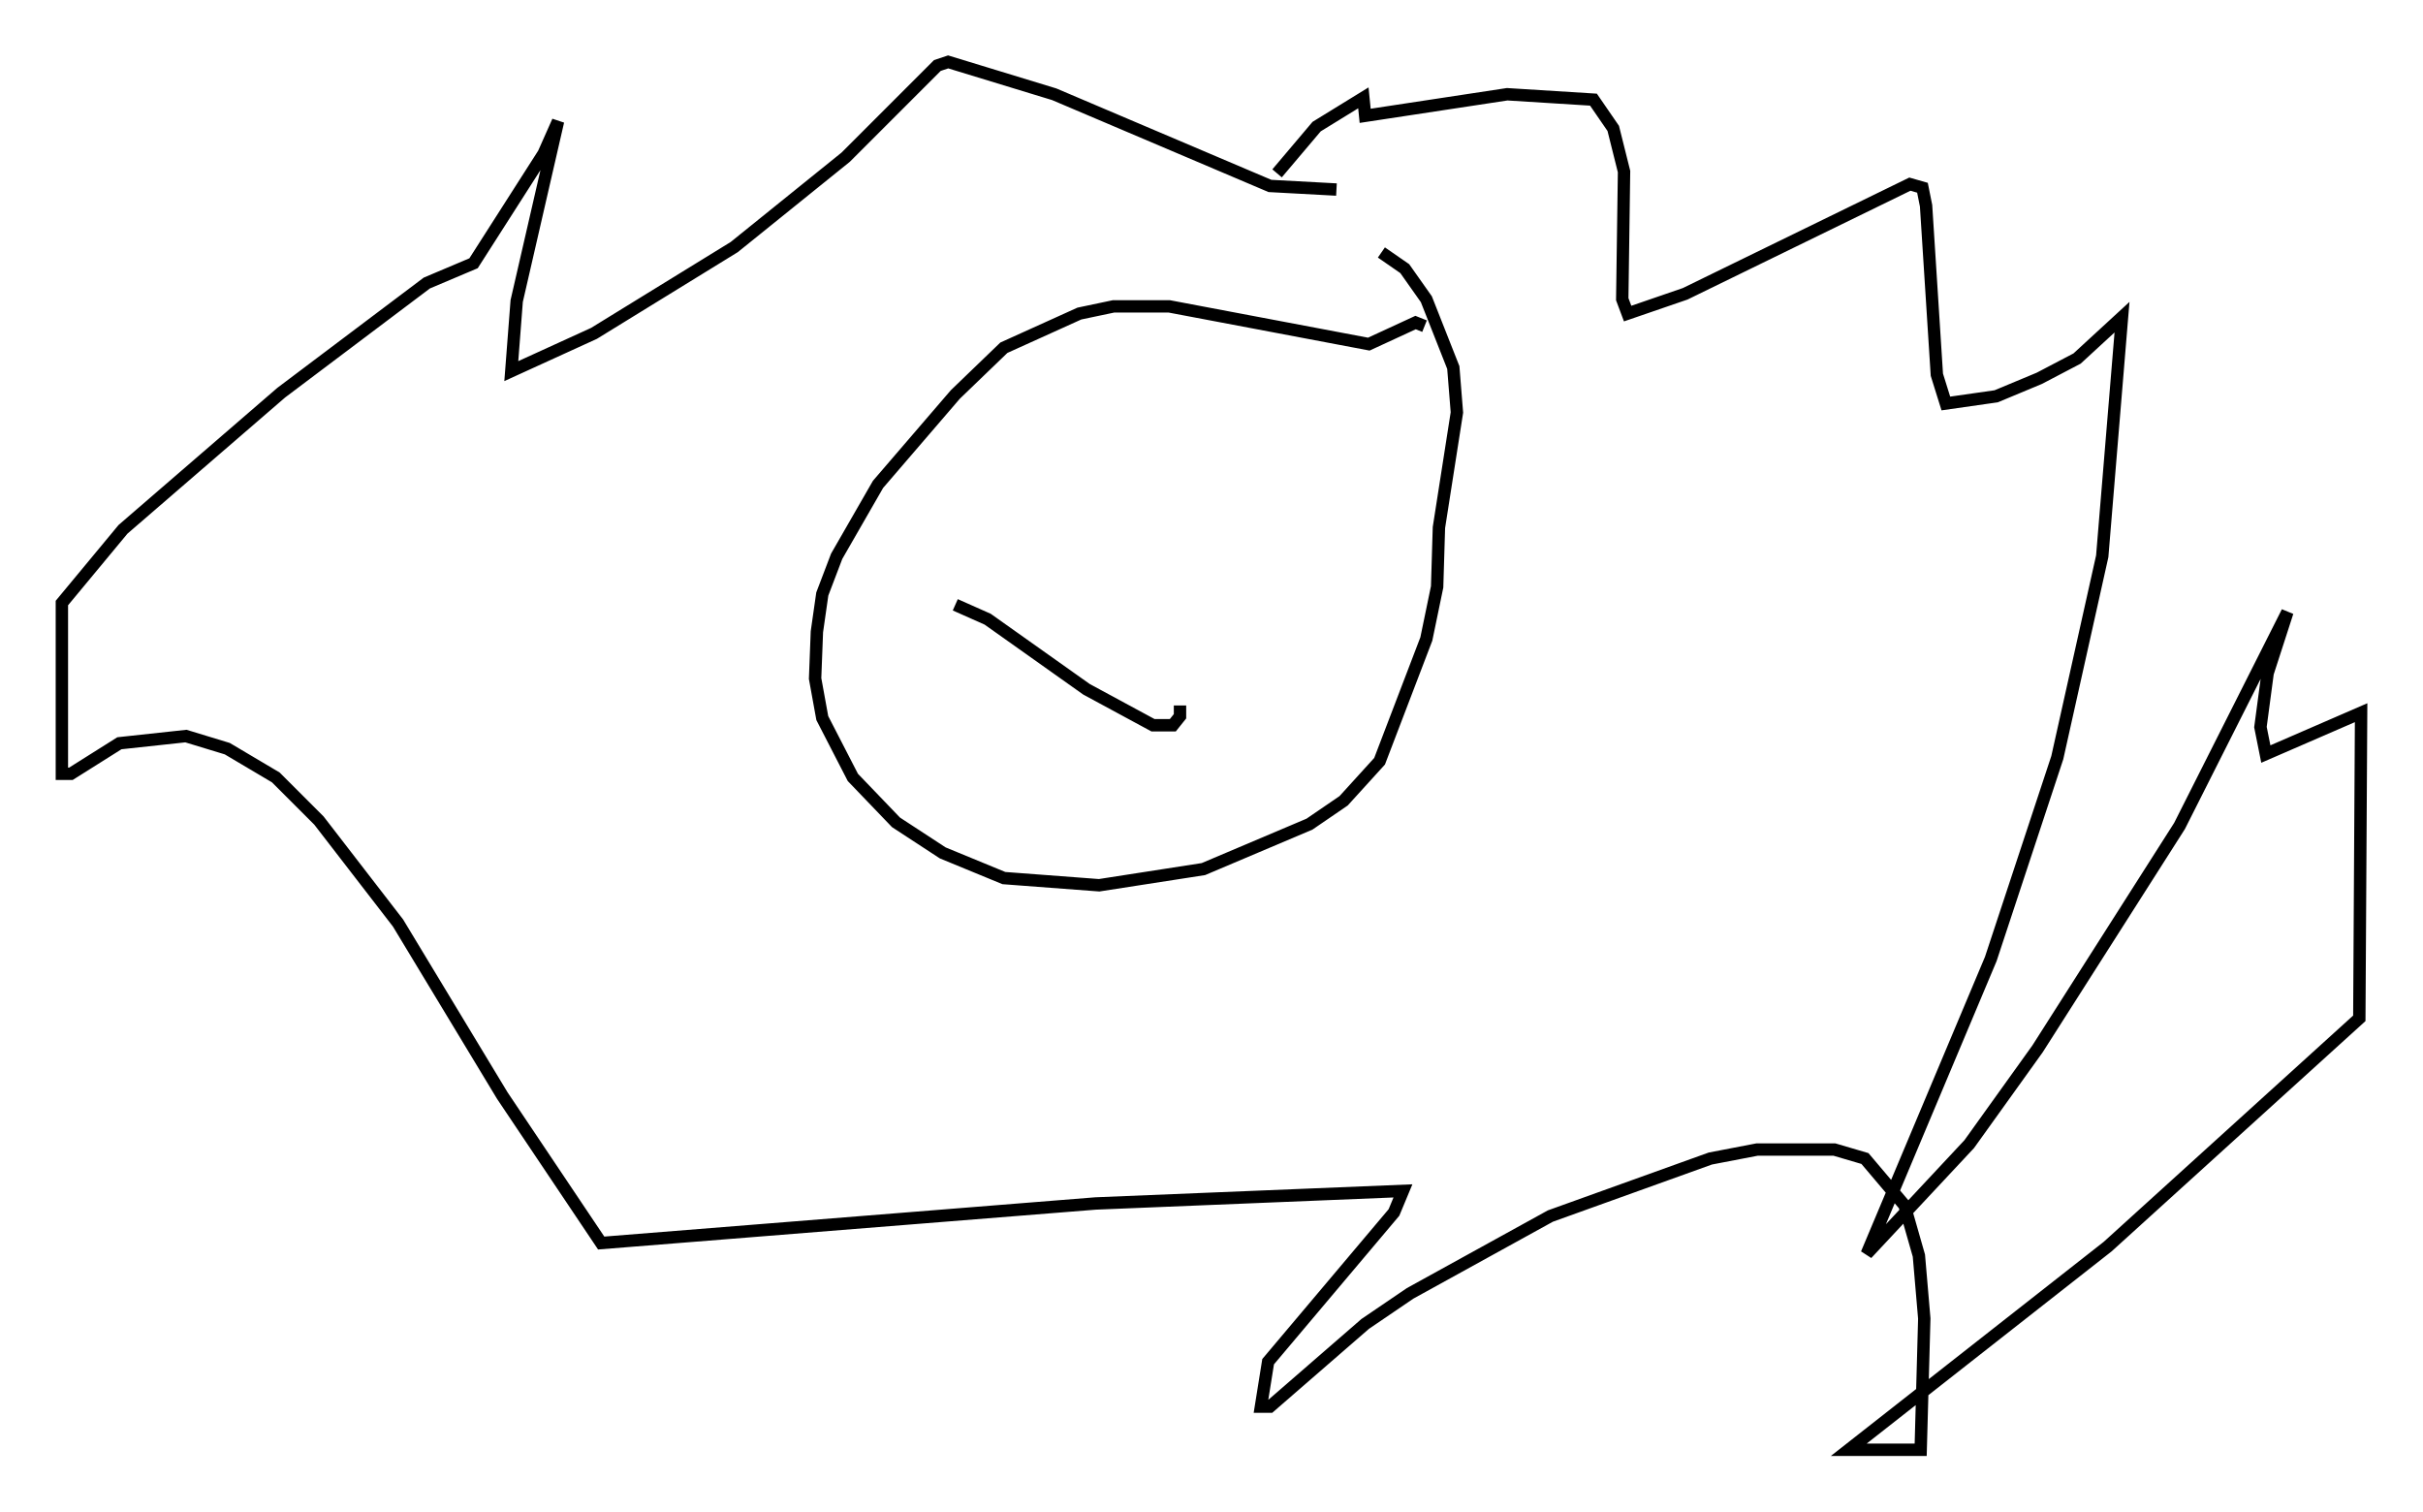 <?xml version="1.0" encoding="utf-8" ?>
<svg baseProfile="full" height="122.134" version="1.1" width="195.776" xmlns="http://www.w3.org/2000/svg" xmlns:ev="http://www.w3.org/2001/xml-events" xmlns:xlink="http://www.w3.org/1999/xlink"><defs /><rect fill="white" height="122.134" width="195.776" x="0" y="0" /><path d="M114.084, 28.24 m1.017, -1.888 l-0.726, -0.291 -3.777, 1.743 l-16.123, -3.05 -4.503, 0.0 l-2.76, 0.581 -6.101, 2.76 l-3.922, 3.777 -6.246, 7.263 l-3.341, 5.81 -1.162, 3.05 l-0.436, 3.05 -0.145, 3.777 l0.581, 3.196 2.469, 4.793 l3.486, 3.631 3.777, 2.469 l4.939, 2.034 7.698, 0.581 l8.425, -1.307 8.57, -3.631 l2.76, -1.888 2.905, -3.196 l3.777, -9.877 0.872, -4.212 l0.145, -4.793 1.453, -9.296 l-0.291, -3.631 -2.179, -5.52 l-1.743, -2.469 -1.888, -1.307 m-3.631, -5.084 l-5.374, -0.291 -17.43, -7.408 l-8.57, -2.615 -0.872, 0.291 l-7.408, 7.408 -9.006, 7.263 l-11.33, 6.972 -6.682, 3.05 l0.436, -5.665 3.341, -14.525 l-1.162, 2.615 -5.665, 8.86 l-3.777, 1.598 -11.765, 8.86 l-12.782, 11.039 -4.939, 5.955 l0.0, 13.799 0.726, 0.0 l3.922, -2.469 5.374, -0.581 l3.341, 1.017 3.922, 2.324 l3.486, 3.486 6.391, 8.279 l8.425, 13.944 7.989, 11.911 l39.944, -3.196 24.838, -1.017 l-0.726, 1.743 -10.168, 12.056 l-0.581, 3.631 0.726, 0.0 l7.698, -6.682 3.631, -2.469 l11.33, -6.246 12.927, -4.648 l3.777, -0.726 6.246, 0.0 l2.469, 0.726 3.196, 3.777 l1.162, 4.067 0.436, 5.084 l-0.291, 10.603 -5.81, 0.0 l20.916, -16.413 20.335, -18.447 l0.145, -24.693 -7.698, 3.341 l-0.436, -2.179 0.581, -4.358 l1.598, -4.939 -8.715, 17.285 l-11.475, 18.011 -5.52, 7.698 l-8.279, 8.86 10.022, -23.821 l5.374, -16.268 3.631, -16.268 l1.598, -19.318 -3.631, 3.341 l-3.05, 1.598 -3.486, 1.453 l-4.067, 0.581 -0.726, -2.324 l-0.872, -13.654 -0.291, -1.453 l-1.017, -0.291 -18.156, 8.86 l-4.648, 1.598 -0.436, -1.162 l0.145, -10.313 -0.872, -3.486 l-1.598, -2.324 -6.972, -0.436 l-11.475, 1.743 -0.145, -1.453 l-3.777, 2.324 -3.196, 3.777 m-26, 34.86 l2.615, 1.162 7.989, 5.665 l5.374, 2.905 1.598, 0.0 l0.581, -0.726 0.0, -0.872 " fill="none" stroke="black" stroke-width="1" /></svg>